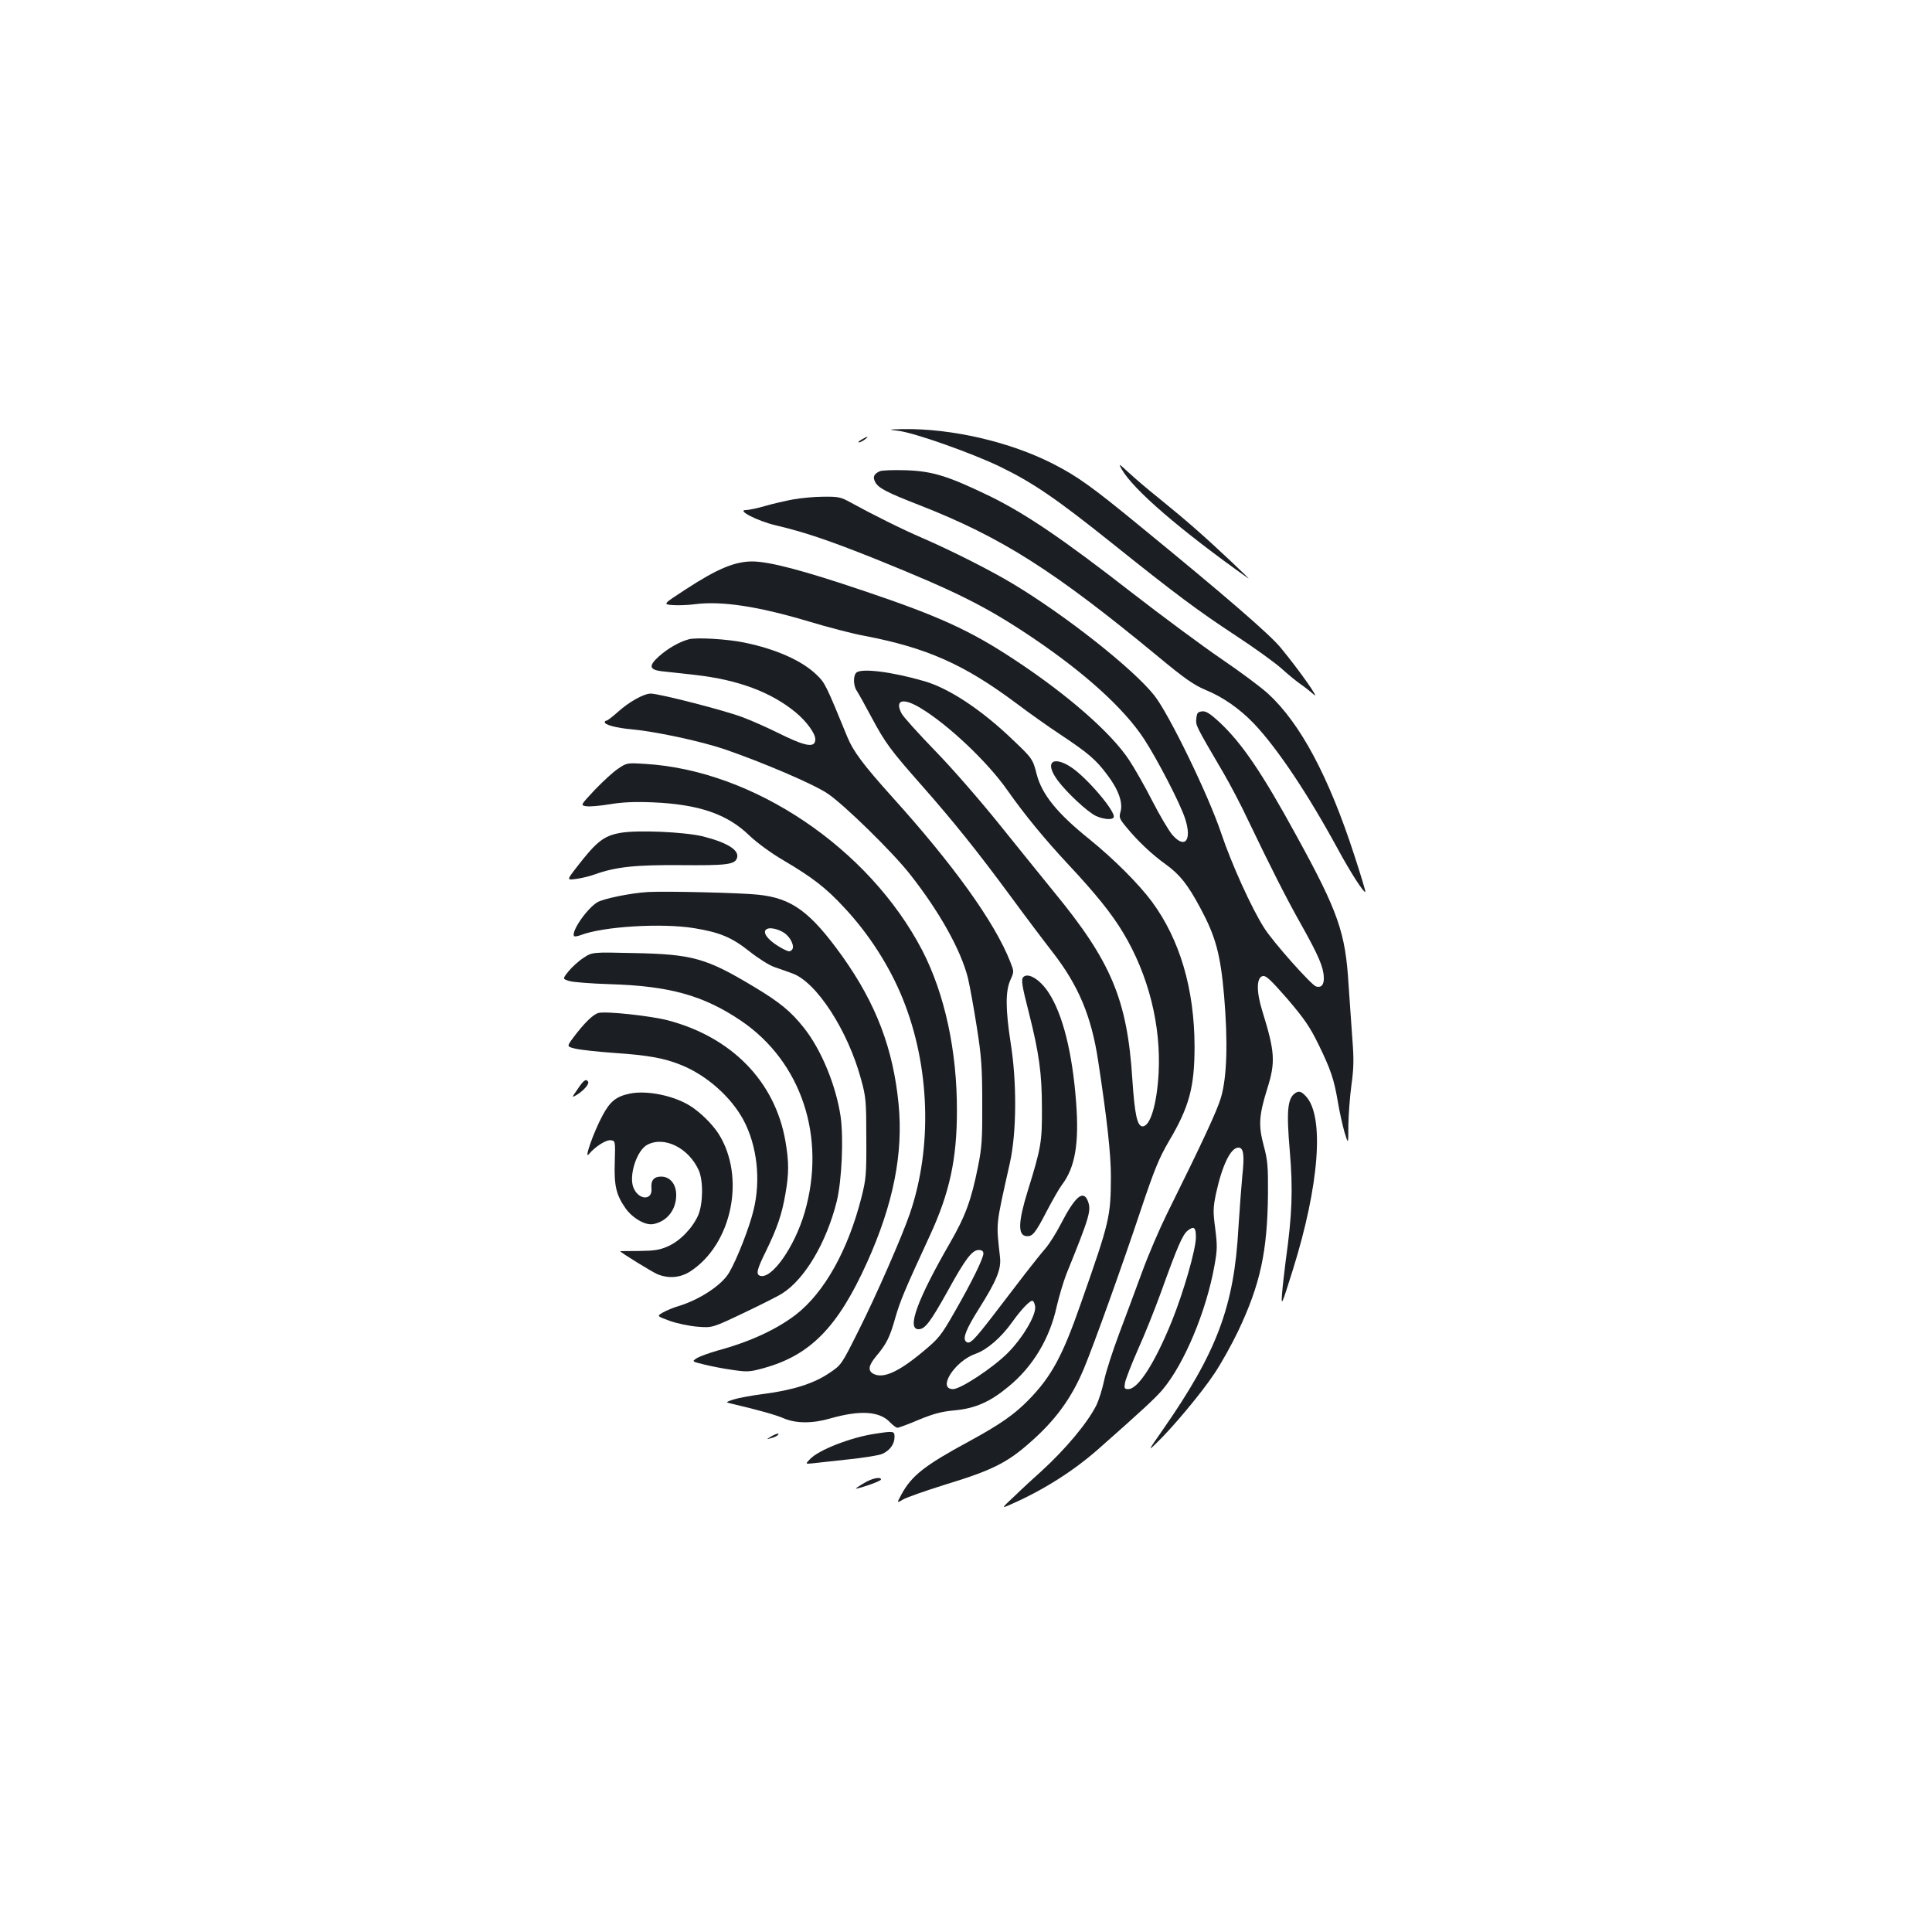<?xml version="1.0" standalone="no"?>
<!DOCTYPE svg PUBLIC "-//W3C//DTD SVG 20010904//EN"
 "http://www.w3.org/TR/2001/REC-SVG-20010904/DTD/svg10.dtd">
<svg version="1.0" xmlns="http://www.w3.org/2000/svg"
 width="1000pt" height="1000pt" viewBox="0 0 1000 1000"
 preserveAspectRatio="xMidYMid meet">
<g transform="translate(0,1000) scale(0.1,-0.1)"
fill="#1b1f23" stroke="none">
<path d="M4651 7770 c85 -11 379 -115 524 -185 171 -83 290 -164 580 -396 331
-265 445 -350 646 -482 96 -63 201 -139 234 -169 33 -30 76 -65 95 -78 19 -13
50 -37 69 -54 39 -36 -71 121 -169 240 -56 69 -288 270 -736 636 -241 198
-318 253 -441 316 -224 115 -527 185 -780 181 -78 -2 -78 -2 -22 -9z"/>
<path d="M4460 7725 c-14 -8 -20 -14 -14 -15 5 0 19 7 30 15 24 18 16 19 -16
0z"/>
<path d="M5806 7571 c60 -105 298 -311 654 -564 26 -19 -170 166 -265 249 -49
44 -137 117 -195 164 -58 46 -129 107 -159 135 -51 47 -53 48 -35 16z"/>
<path d="M4554 7561 c-31 -14 -38 -30 -24 -56 16 -31 60 -54 230 -120 424
-166 695 -338 1235 -784 136 -113 185 -147 245 -172 92 -38 177 -98 251 -175
121 -128 277 -361 431 -644 70 -129 138 -234 145 -226 2 2 -24 88 -58 192
-132 406 -279 681 -446 834 -36 33 -145 114 -242 180 -97 66 -306 221 -466
345 -352 274 -545 405 -730 496 -217 105 -297 130 -435 135 -63 2 -125 0 -136
-5z"/>
<path d="M4105 7415 c-38 -7 -104 -22 -145 -34 -41 -12 -86 -21 -99 -21 -51 0
60 -57 154 -79 152 -36 276 -78 521 -176 418 -169 568 -244 809 -406 271 -183
472 -365 576 -523 68 -104 188 -335 213 -413 37 -113 -1 -160 -67 -83 -19 23
-65 101 -102 173 -37 73 -91 168 -120 212 -93 142 -321 341 -598 523 -226 149
-390 224 -777 354 -313 106 -486 151 -575 152 -91 0 -181 -37 -345 -144 -120
-78 -120 -78 -67 -82 28 -2 81 0 117 5 138 17 326 -12 584 -89 99 -30 229 -64
290 -75 323 -62 515 -147 786 -349 66 -50 168 -122 227 -161 143 -95 185 -130
243 -208 59 -77 83 -145 70 -192 -9 -29 -6 -37 28 -78 60 -74 136 -145 206
-195 73 -53 113 -103 179 -226 79 -147 104 -238 123 -455 20 -238 15 -418 -16
-525 -20 -68 -94 -228 -281 -605 -38 -77 -96 -212 -128 -300 -32 -88 -86 -232
-119 -320 -33 -88 -68 -196 -77 -240 -9 -43 -27 -102 -41 -130 -46 -91 -159
-226 -284 -340 -36 -32 -98 -89 -137 -127 -73 -68 -73 -68 -15 -42 163 72 316
169 444 281 230 203 300 268 336 311 112 133 226 406 268 641 15 82 15 105 4
192 -12 89 -11 108 4 181 32 147 76 238 116 238 27 0 32 -39 20 -148 -5 -54
-14 -173 -20 -267 -22 -406 -111 -643 -391 -1045 -77 -110 -78 -113 -34 -70
82 78 235 261 301 361 35 52 90 151 123 220 114 241 151 410 154 709 1 144 -2
176 -22 250 -28 104 -25 156 18 294 44 139 40 192 -25 402 -32 101 -31 177 3
182 17 3 44 -24 128 -120 86 -101 115 -143 159 -233 64 -131 81 -181 101 -300
8 -49 24 -119 34 -155 20 -65 20 -65 20 36 1 55 8 149 16 208 12 87 13 133 5
235 -5 69 -14 198 -20 286 -16 268 -53 375 -270 770 -177 324 -281 477 -396
585 -52 48 -72 60 -92 58 -23 -3 -27 -8 -30 -38 -3 -36 -5 -32 143 -285 32
-55 89 -163 125 -240 117 -244 196 -401 279 -548 85 -152 111 -212 113 -265 2
-39 -13 -56 -40 -48 -25 8 -221 228 -268 302 -65 101 -170 333 -223 491 -65
195 -270 617 -346 713 -110 139 -459 414 -730 577 -118 71 -316 171 -470 238
-105 45 -257 121 -374 185 -48 27 -62 30 -140 29 -47 0 -117 -7 -156 -14z
m2085 -3819 c0 -62 -63 -281 -124 -433 -88 -217 -175 -353 -226 -353 -20 0
-22 4 -17 33 3 17 33 95 67 172 35 77 87 208 117 290 88 245 114 304 140 325
33 26 43 18 43 -34z"/>
<path d="M3565 6691 c-48 -13 -107 -46 -154 -88 -54 -48 -51 -69 11 -77 24 -2
105 -12 181 -20 217 -25 388 -88 515 -193 55 -45 102 -109 102 -139 0 -48 -50
-39 -200 36 -47 23 -124 58 -172 76 -89 35 -436 124 -480 124 -35 0 -113 -43
-171 -96 -27 -24 -53 -44 -58 -44 -5 0 -9 -4 -9 -8 0 -14 62 -30 140 -37 122
-11 356 -61 480 -103 200 -69 458 -179 533 -229 83 -55 335 -301 427 -418 152
-193 263 -391 300 -537 10 -43 31 -158 46 -255 24 -151 28 -211 28 -393 1
-186 -2 -230 -22 -329 -35 -174 -65 -255 -143 -391 -171 -296 -227 -450 -165
-450 34 0 61 36 152 199 91 166 126 211 160 211 16 0 24 -6 24 -18 0 -25 -59
-146 -148 -301 -72 -126 -83 -139 -166 -208 -126 -105 -205 -140 -255 -114
-30 16 -26 43 13 90 55 65 72 100 100 200 26 89 46 138 180 428 101 219 139
394 139 643 1 310 -63 605 -179 830 -275 529 -874 933 -1434 966 -94 6 -96 6
-141 -25 -26 -17 -80 -67 -121 -110 -74 -79 -74 -79 -44 -84 17 -3 72 2 121
10 65 11 128 14 225 10 235 -10 384 -60 498 -171 40 -38 112 -91 177 -129 149
-88 220 -142 314 -244 128 -136 237 -306 305 -476 139 -346 153 -763 36 -1107
-41 -120 -174 -424 -265 -605 -90 -180 -90 -180 -153 -222 -79 -54 -187 -88
-339 -108 -65 -8 -136 -22 -158 -29 -40 -14 -40 -14 -10 -21 136 -32 230 -58
271 -76 63 -27 148 -28 241 -1 154 44 255 38 309 -19 15 -16 33 -29 39 -29 7
0 56 18 110 41 75 31 118 43 186 49 107 10 184 44 279 123 127 104 214 250
250 417 12 51 34 125 49 164 122 301 130 330 112 379 -24 61 -66 25 -141 -120
-23 -45 -59 -102 -79 -125 -21 -24 -66 -81 -102 -127 -35 -46 -109 -142 -164
-214 -107 -139 -127 -159 -146 -140 -17 17 3 66 68 169 92 146 116 205 109
267 -20 184 -24 152 51 487 35 157 37 416 4 623 -27 175 -27 268 -1 325 19 43
19 43 -1 94 -80 204 -294 502 -612 854 -149 166 -200 234 -231 309 -111 271
-116 281 -159 322 -75 73 -209 133 -374 167 -85 18 -248 28 -288 17z m1793
-3454 c5 -45 -65 -163 -143 -241 -76 -76 -243 -186 -282 -186 -84 0 9 146 117
183 59 21 131 83 187 161 49 69 95 117 108 113 5 -2 11 -15 13 -30z"/>
<path d="M4432 6518 c-17 -17 -15 -69 3 -94 8 -12 42 -73 75 -135 73 -136 98
-170 265 -359 161 -183 284 -336 455 -568 74 -101 172 -231 218 -290 135 -174
201 -332 236 -563 46 -301 66 -483 66 -599 -1 -209 -6 -231 -155 -655 -96
-276 -153 -380 -272 -502 -74 -75 -145 -125 -308 -214 -228 -123 -296 -177
-348 -272 -26 -48 -26 -48 6 -29 18 11 115 45 217 77 241 73 321 113 436 214
136 118 220 233 285 389 52 125 200 538 292 814 72 215 96 273 146 359 107
180 134 282 134 494 -1 297 -76 551 -220 747 -69 93 -197 221 -324 324 -167
134 -246 232 -273 336 -20 79 -23 83 -123 178 -161 155 -330 267 -458 304
-168 49 -328 69 -353 44z m333 -183 c143 -86 347 -279 449 -425 90 -128 192
-252 316 -385 141 -151 222 -251 283 -352 131 -218 197 -478 184 -728 -9 -160
-43 -275 -83 -275 -28 0 -41 63 -53 243 -26 412 -109 610 -407 972 -58 72
-186 229 -282 349 -99 123 -244 290 -332 380 -86 89 -165 176 -174 194 -36 70
8 82 99 27z"/>
<path d="M5447 6053 c-15 -15 -5 -48 28 -93 47 -63 153 -162 197 -183 39 -18
84 -22 92 -8 16 25 -141 210 -223 262 -43 28 -80 36 -94 22z"/>
<path d="M3211 5689 c-86 -15 -124 -45 -228 -180 -50 -65 -50 -65 1 -58 28 4
70 14 94 23 109 39 209 50 447 48 232 -2 277 3 289 35 16 41 -46 81 -176 114
-96 23 -340 34 -427 18z"/>
<path d="M3355 5383 c-88 -5 -231 -34 -263 -53 -56 -34 -139 -156 -120 -176 3
-2 18 0 34 6 117 45 420 63 586 36 135 -22 196 -48 288 -121 44 -35 101 -71
127 -80 27 -9 68 -24 93 -33 125 -43 289 -296 357 -549 25 -90 27 -114 27
-303 1 -191 -1 -212 -26 -311 -69 -270 -191 -489 -338 -603 -100 -77 -238
-141 -404 -186 -43 -12 -92 -30 -108 -39 -28 -18 -28 -18 38 -34 36 -9 103
-22 148 -28 74 -11 88 -10 160 10 241 67 383 212 534 547 136 302 188 564 163
820 -28 286 -116 518 -291 764 -165 230 -261 301 -435 319 -90 10 -475 19
-570 14z m703 -211 c34 -22 56 -70 42 -87 -10 -12 -17 -12 -44 2 -79 41 -120
92 -83 106 17 7 58 -3 85 -21z"/>
<path d="M3020 5042 c-25 -16 -59 -47 -77 -69 -32 -40 -32 -40 5 -51 20 -6
114 -13 207 -16 309 -9 486 -58 680 -189 313 -212 443 -602 330 -992 -53 -182
-173 -350 -232 -328 -21 8 -15 33 32 128 57 117 82 189 100 294 19 106 19 167
0 276 -54 308 -278 537 -609 624 -89 23 -319 48 -358 38 -28 -7 -74 -52 -131
-128 -34 -46 -34 -46 12 -57 25 -6 116 -16 201 -22 177 -12 259 -27 347 -63
131 -53 257 -165 321 -284 71 -133 91 -311 52 -468 -21 -88 -86 -254 -126
-322 -38 -65 -154 -141 -264 -174 -25 -7 -60 -22 -78 -32 -33 -19 -33 -19 35
-44 37 -13 102 -27 144 -30 76 -6 76 -6 240 72 90 43 180 88 199 101 116 74
228 263 281 476 26 107 36 324 20 439 -24 161 -100 346 -190 459 -68 86 -126
133 -261 214 -245 147 -316 167 -620 173 -215 5 -215 5 -260 -25z"/>
<path d="M5297 4943 c-13 -12 -7 -47 28 -183 53 -210 68 -315 68 -495 1 -176
-4 -205 -74 -431 -49 -158 -51 -227 -8 -232 33 -4 47 13 109 133 29 55 63 115
77 133 68 90 89 214 73 426 -19 256 -69 455 -141 566 -44 69 -107 108 -132 83z"/>
<path d="M2990 4363 c-32 -46 -32 -46 -3 -29 36 23 64 56 57 67 -10 17 -23 9
-54 -38z"/>
<path d="M3262 4340 c-73 -15 -104 -40 -144 -115 -46 -86 -97 -231 -70 -199
32 39 90 76 114 72 23 -3 23 -5 20 -113 -4 -121 7 -169 55 -238 36 -52 104
-91 144 -83 72 14 119 74 119 151 0 56 -32 95 -78 95 -38 0 -54 -20 -50 -61 6
-64 -66 -62 -93 3 -26 62 17 195 72 223 88 46 214 -17 266 -133 24 -56 22
-175 -4 -234 -30 -66 -94 -132 -156 -159 -43 -19 -69 -23 -149 -24 -54 0 -98
-1 -98 -1 0 -6 163 -106 192 -119 59 -24 117 -19 169 13 218 140 290 490 148
714 -34 52 -95 112 -150 146 -85 52 -221 79 -307 62z"/>
<path d="M6704 4342 c-40 -27 -46 -92 -28 -301 17 -197 12 -330 -21 -565 -7
-56 -16 -132 -19 -171 -5 -68 -3 -65 55 120 138 440 165 798 68 901 -23 25
-36 29 -55 16z"/>
<path d="M4530 2579 c-124 -18 -294 -84 -338 -132 -24 -25 -24 -25 15 -21 21
2 103 11 182 20 79 8 159 21 176 28 40 17 65 51 65 88 0 31 -3 32 -100 17z"/>
<path d="M3990 2564 c-25 -15 -25 -15 0 -8 14 3 29 10 35 15 15 14 -7 10 -35
-7z"/>
<path d="M4473 2324 c-24 -14 -43 -27 -43 -29 0 -2 29 6 65 18 36 12 65 25 65
29 0 16 -46 7 -87 -18z"/>
</g>
</svg>
